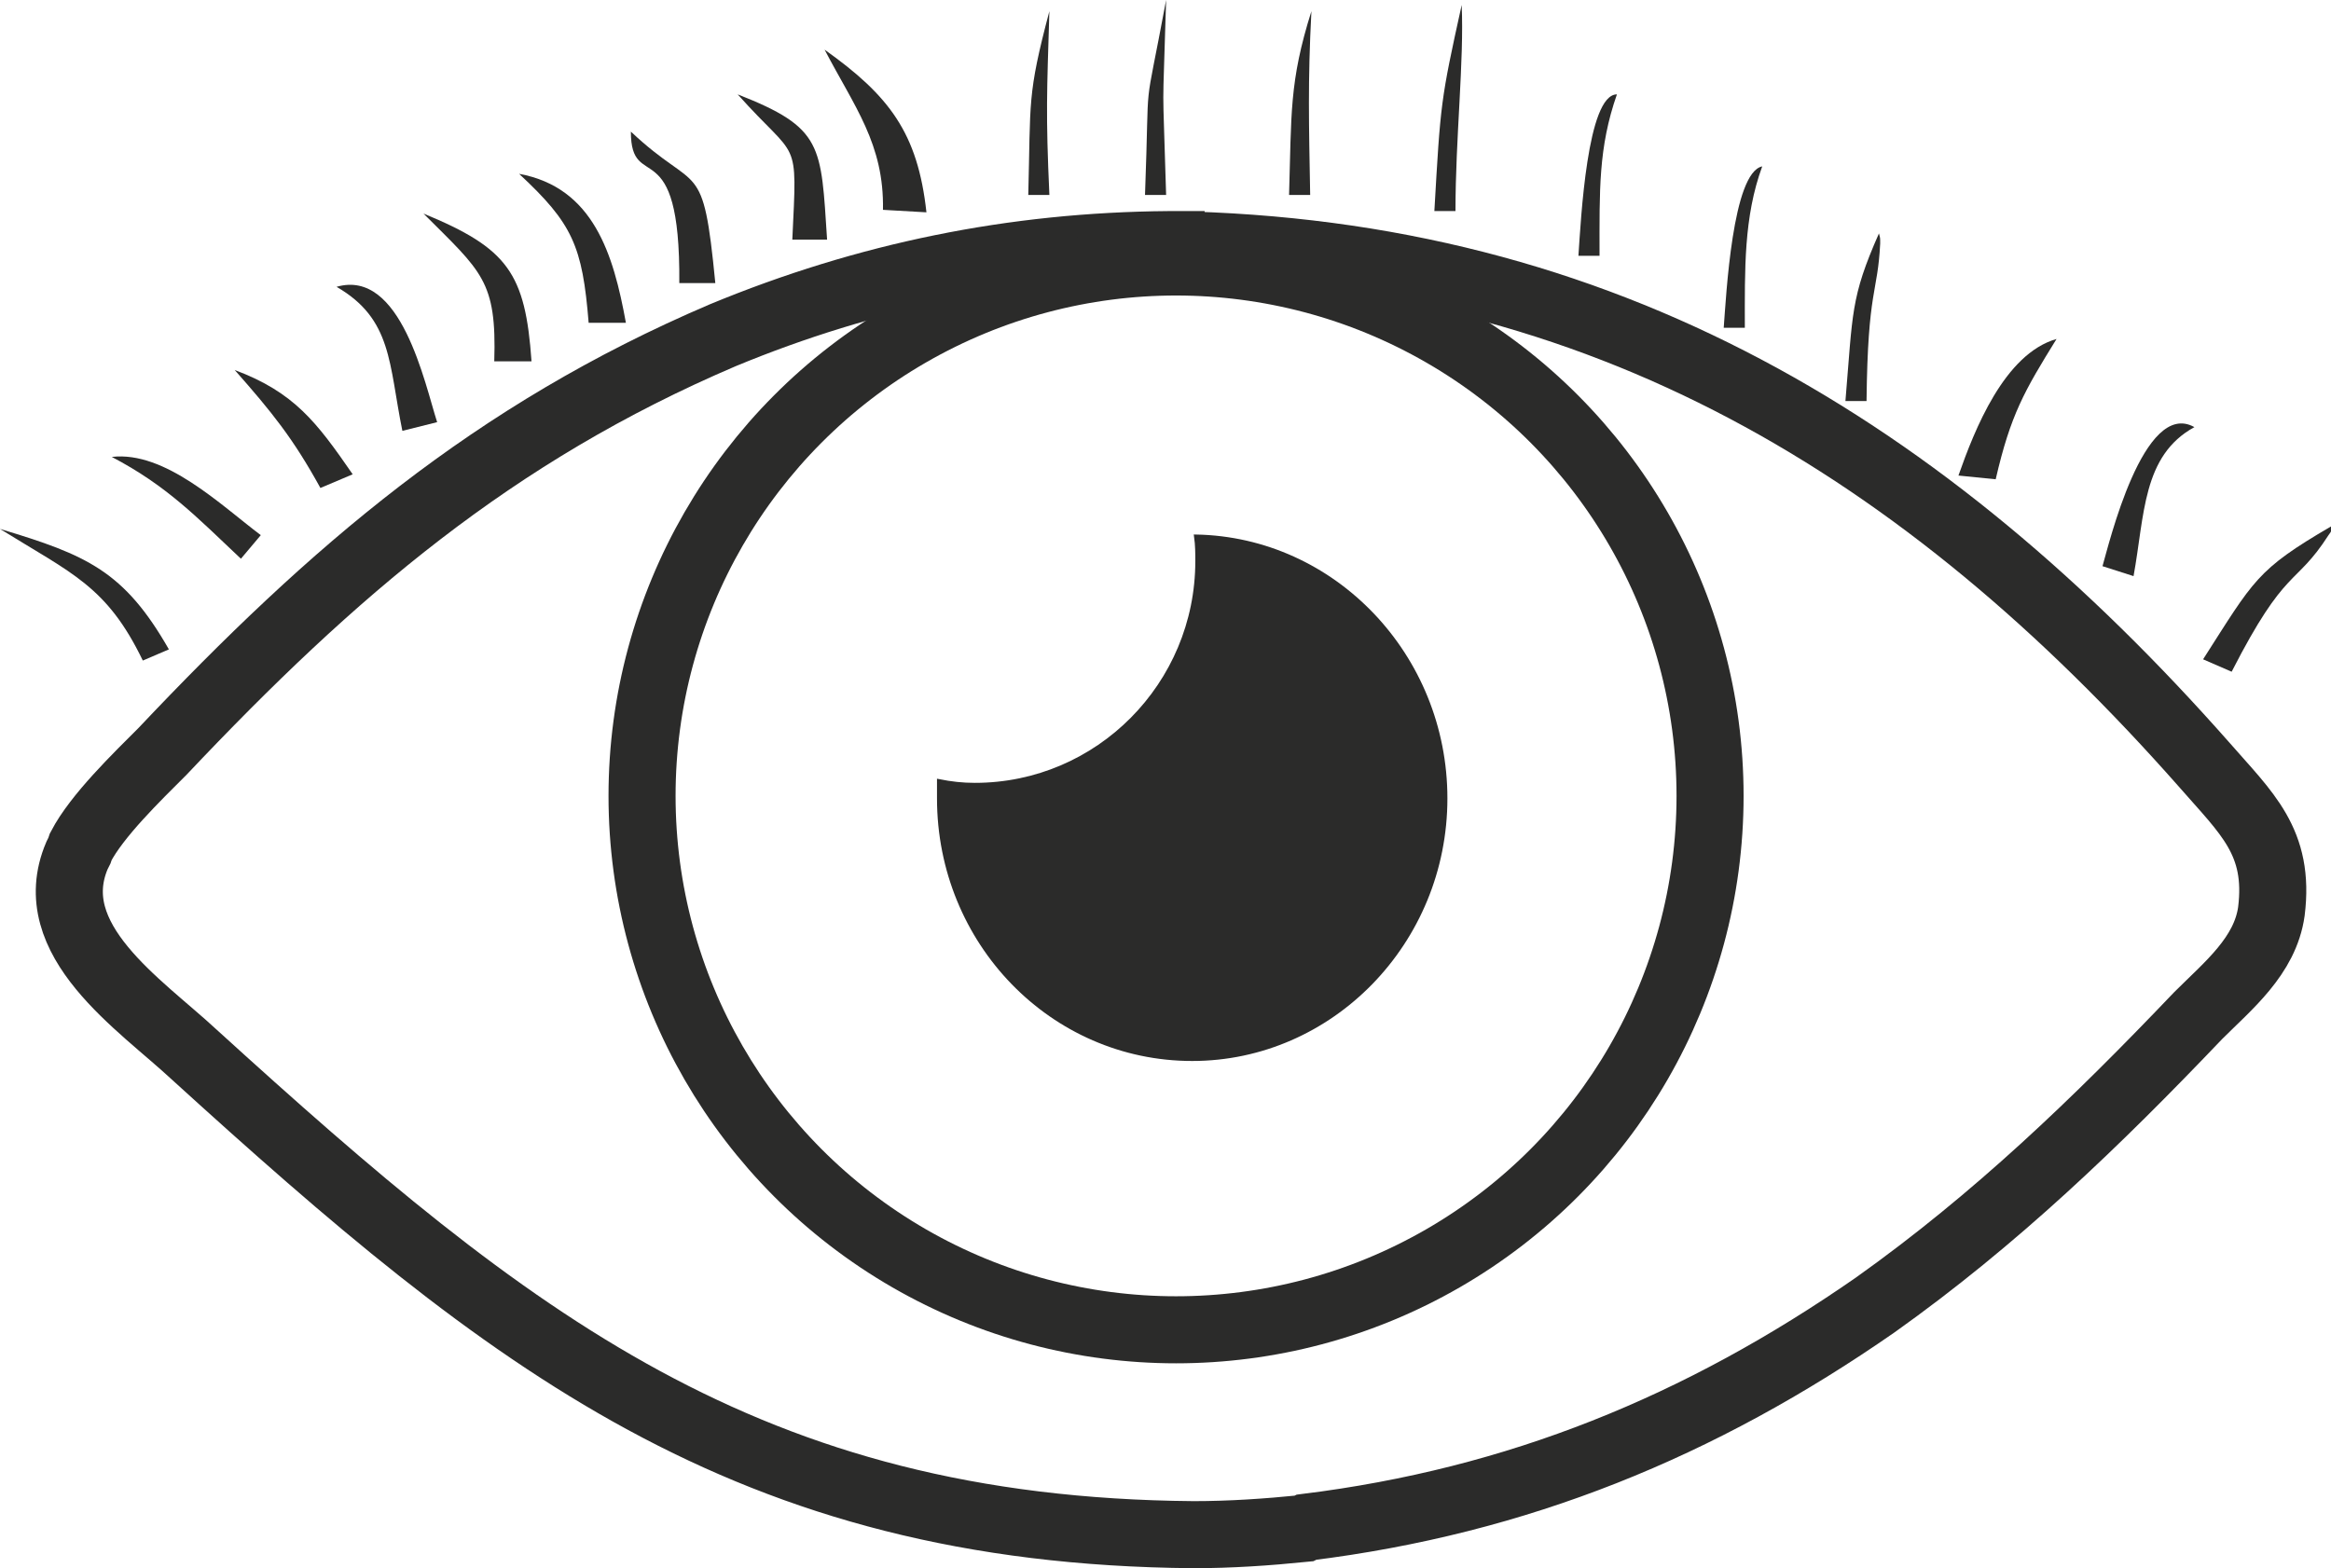 <?xml version="1.0" encoding="UTF-8"?>
<!DOCTYPE svg PUBLIC "-//W3C//DTD SVG 1.1//EN" "http://www.w3.org/Graphics/SVG/1.1/DTD/svg11.dtd">
<!-- Creator: CorelDRAW -->
<svg xmlns="http://www.w3.org/2000/svg" xml:space="preserve"  version="1.1" shape-rendering="geometricPrecision" text-rendering="geometricPrecision" image-rendering="optimizeQuality" fill-rule="evenodd" clip-rule="evenodd"
viewBox="0 0 18.77 12.63"
 xmlns:xlink="http://www.w3.org/1999/xlink"
 xmlns:xodm="http://www.corel.com/coreldraw/odm/2003">
 <g id="Layer_x0020_1">
  <path fill="none" stroke="#2B2B2A" stroke-width="0.54" stroke-miterlimit="22.926" d="M9.43 1.97c3.48,0.06 6.07,1.64 8.32,4.19 0.34,0.39 0.61,0.62 0.54,1.18 -0.05,0.36 -0.35,0.6 -0.59,0.84 -0.82,0.86 -1.63,1.64 -2.6,2.33 -1.41,0.98 -2.88,1.58 -4.58,1.79l-0.02 0.01c-0.3,0.03 -0.59,0.05 -0.89,0.05 -3.6,-0.03 -5.51,-1.56 -8.05,-3.87 -0.43,-0.4 -1.23,-0.92 -0.94,-1.6l0.01 -0.02 0.01 -0.02 0.01 -0.03c0.13,-0.25 0.45,-0.56 0.66,-0.77 1.37,-1.45 2.66,-2.56 4.51,-3.35 1.16,-0.48 2.34,-0.72 3.59,-0.73l0.02 0z"/>
  <g id="_105553380752352">
   <path fill="#2B2B2A" d="M17.74 5.31c0.41,-0.64 0.43,-0.72 1.03,-1.07 0,0.04 0.01,0.03 -0.02,0.07 -0.27,0.42 -0.34,0.24 -0.78,1.1l-0.23 -0.1z"/>
  </g>
  <path fill="none" d="M17.85 5.36c0.39,-0.85 0.87,-0.97 0.92,-1.12"/>
  <g id="_105553380728576">
   <path fill="#2B2B2A" d="M1.15 5.32c-0.29,-0.6 -0.57,-0.7 -1.15,-1.06 0.7,0.21 1,0.34 1.36,0.97l-0.21 0.09z"/>
  </g>
  <path fill="none" d="M1.26 5.27c-0.25,-0.55 -0.72,-0.78 -1.26,-1.01"/>
  <g id="_105553380732128">
   <path fill="#2B2B2A" d="M16.93 4.56c0.05,-0.17 0.33,-1.35 0.74,-1.12 -0.42,0.23 -0.4,0.71 -0.49,1.2l-0.25 -0.08z"/>
  </g>
  <path fill="none" d="M17.05 4.6c0.09,-0.3 0.2,-1.2 0.62,-1.16"/>
  <g id="_105553380689568">
   <path fill="#2B2B2A" d="M1.94 4.5c-0.36,-0.34 -0.6,-0.59 -1.04,-0.82 0.43,-0.05 0.88,0.39 1.2,0.63l-0.16 0.19z"/>
  </g>
  <path fill="none" d="M2.02 4.4c-0.27,-0.21 -0.81,-0.72 -1.12,-0.72"/>
  <g id="_105553380688800">
   <path fill="#2B2B2A" d="M2.58 3.93c-0.22,-0.4 -0.39,-0.61 -0.69,-0.95 0.48,0.18 0.66,0.42 0.95,0.84l-0.26 0.11z"/>
  </g>
  <path fill="none" d="M2.71 3.87c-0.1,-0.22 -0.59,-0.81 -0.82,-0.89"/>
  <g id="_105553380656928">
   <path fill="#2B2B2A" d="M14.86 3.23c0.06,-0.71 0.04,-0.83 0.27,-1.35 0.01,0.04 0.01,0.03 0.01,0.08 -0.02,0.41 -0.1,0.36 -0.11,1.27l-0.17 0z"/>
  </g>
  <path fill="none" d="M14.95 3.23c0,-1.03 0.19,-1.16 0.18,-1.35"/>
  <g id="_105553381017152">
   <path fill="#2B2B2A" d="M3.24 3.47c-0.11,-0.54 -0.08,-0.9 -0.53,-1.16 0.52,-0.15 0.71,0.78 0.81,1.09l-0.28 0.07z"/>
  </g>
  <path fill="none" d="M3.38 3.43c-0.13,-0.46 -0.23,-1.12 -0.67,-1.12"/>
  <g id="_105553381030976">
   <path fill="#2B2B2A" d="M13.88 2.64c0.02,-0.26 0.07,-1.25 0.31,-1.3 -0.15,0.41 -0.14,0.83 -0.14,1.3l-0.17 0z"/>
  </g>
  <path fill="none" d="M13.96 2.64c0,-0.32 0.06,-1.18 0.23,-1.3"/>
  <g id="_105553381016896">
   <path fill="#2B2B2A" d="M3.98 2.91c0.02,-0.65 -0.1,-0.72 -0.57,-1.19 0.68,0.28 0.82,0.48 0.87,1.19l-0.3 0z"/>
  </g>
  <path fill="none" d="M4.13 2.91c0.02,-0.64 -0.23,-0.91 -0.72,-1.19"/>
  <g id="_105553381030336">
   <path fill="#2B2B2A" d="M12.71 2.06c0.02,-0.29 0.07,-1.3 0.31,-1.3 -0.15,0.43 -0.14,0.77 -0.14,1.3l-0.17 0z"/>
  </g>
  <path fill="none" d="M12.8 2.06c0,-0.37 0.04,-1.18 0.22,-1.3"/>
  <g id="_105553381016992">
   <path fill="#2B2B2A" d="M4.74 2.6c-0.05,-0.62 -0.13,-0.8 -0.56,-1.2 0.6,0.11 0.76,0.65 0.86,1.2l-0.3 0z"/>
  </g>
  <path fill="none" d="M4.89 2.6c0,-0.42 -0.25,-1.04 -0.71,-1.2"/>
  <g id="_105553380527712">
   <path fill="#2B2B2A" d="M11.55 1.7c0.05,-0.87 0.05,-0.89 0.22,-1.66 0.02,0.45 -0.05,1.07 -0.05,1.66l-0.17 0z"/>
  </g>
  <path fill="none" d="M11.63 1.7c0,-1.01 0.14,-1.29 0.14,-1.66"/>
  <g id="_105553380521568">
   <path fill="#2B2B2A" d="M5.47 2.28c0.01,-1.25 -0.39,-0.71 -0.39,-1.22 0.54,0.51 0.58,0.19 0.68,1.22l-0.29 0z"/>
  </g>
  <path fill="none" d="M5.61 2.28c0,-1.14 -0.38,-0.77 -0.53,-1.22"/>
  <g id="_105553380564672">
   <path fill="#2B2B2A" d="M10.38 1.57c0.02,-0.65 0,-0.91 0.18,-1.48 -0.03,0.57 -0.02,0.91 -0.01,1.48l-0.17 0z"/>
  </g>
  <path fill="none" d="M10.47 1.57c0,-0.38 -0.01,-1.14 0.09,-1.48"/>
  <g id="_105553380569632">
   <path fill="#2B2B2A" d="M6.38 1.93c0.04,-0.85 0.05,-0.62 -0.44,-1.17 0.69,0.27 0.67,0.41 0.72,1.17l-0.28 0z"/>
  </g>
  <path fill="none" d="M6.52 1.93c0,-0.78 0.02,-0.75 -0.58,-1.17"/>
  <g id="_105553380629632">
   <path fill="#2B2B2A" d="M9.22 1.57c0.04,-1.07 -0.02,-0.55 0.17,-1.57 -0.03,1.05 -0.03,0.52 0,1.57l-0.17 0z"/>
  </g>
  <path fill="none" d="M9.3 1.57c0,-0.71 -0.02,-0.88 0.09,-1.57"/>
  <g id="_105553380638016">
   <path fill="#2B2B2A" d="M7.11 1.69c0.01,-0.53 -0.23,-0.83 -0.47,-1.29 0.52,0.37 0.75,0.67 0.82,1.31l-0.35 -0.02z"/>
  </g>
  <path fill="none" d="M7.29 1.7c0.01,-0.48 -0.32,-0.96 -0.65,-1.3"/>
  <g id="_105553380628800">
   <path fill="#2B2B2A" d="M8.28 1.57c0.02,-0.76 -0.01,-0.8 0.17,-1.48 -0.02,0.66 -0.03,0.82 0,1.48l-0.17 0z"/>
  </g>
  <path fill="none" d="M8.36 1.57c0,-0.65 -0.02,-0.83 0.09,-1.48"/>
  <g id="_105553380975168">
   <path fill="#2B2B2A" d="M15.77 3.83c0.13,-0.37 0.37,-0.98 0.79,-1.1 -0.26,0.42 -0.37,0.61 -0.49,1.13l-0.3 -0.03z"/>
  </g>
  <path fill="none" d="M15.92 3.85c0.04,-0.3 0.41,-1.01 0.64,-1.12"/>
  <circle fill="none" stroke="#2B2B2A" stroke-width="0.54" stroke-miterlimit="22.926" cx="9.47" cy="6.41" r="4.3"/>
  <path fill="#2B2B2A" stroke="#2B2B2A" stroke-width="0.03" stroke-miterlimit="22.926" d="M9.63 4.32c1.11,0.02 2.01,0.96 2.01,2.11 0,1.16 -0.92,2.1 -2.04,2.1 -1.13,0 -2.04,-0.94 -2.04,-2.1 0,-0.05 0,-0.09 0,-0.14 0.1,0.02 0.19,0.03 0.29,0.03 0.99,0 1.79,-0.81 1.79,-1.8 0,-0.06 0,-0.13 -0.01,-0.2z"/>
 </g>
</svg>
